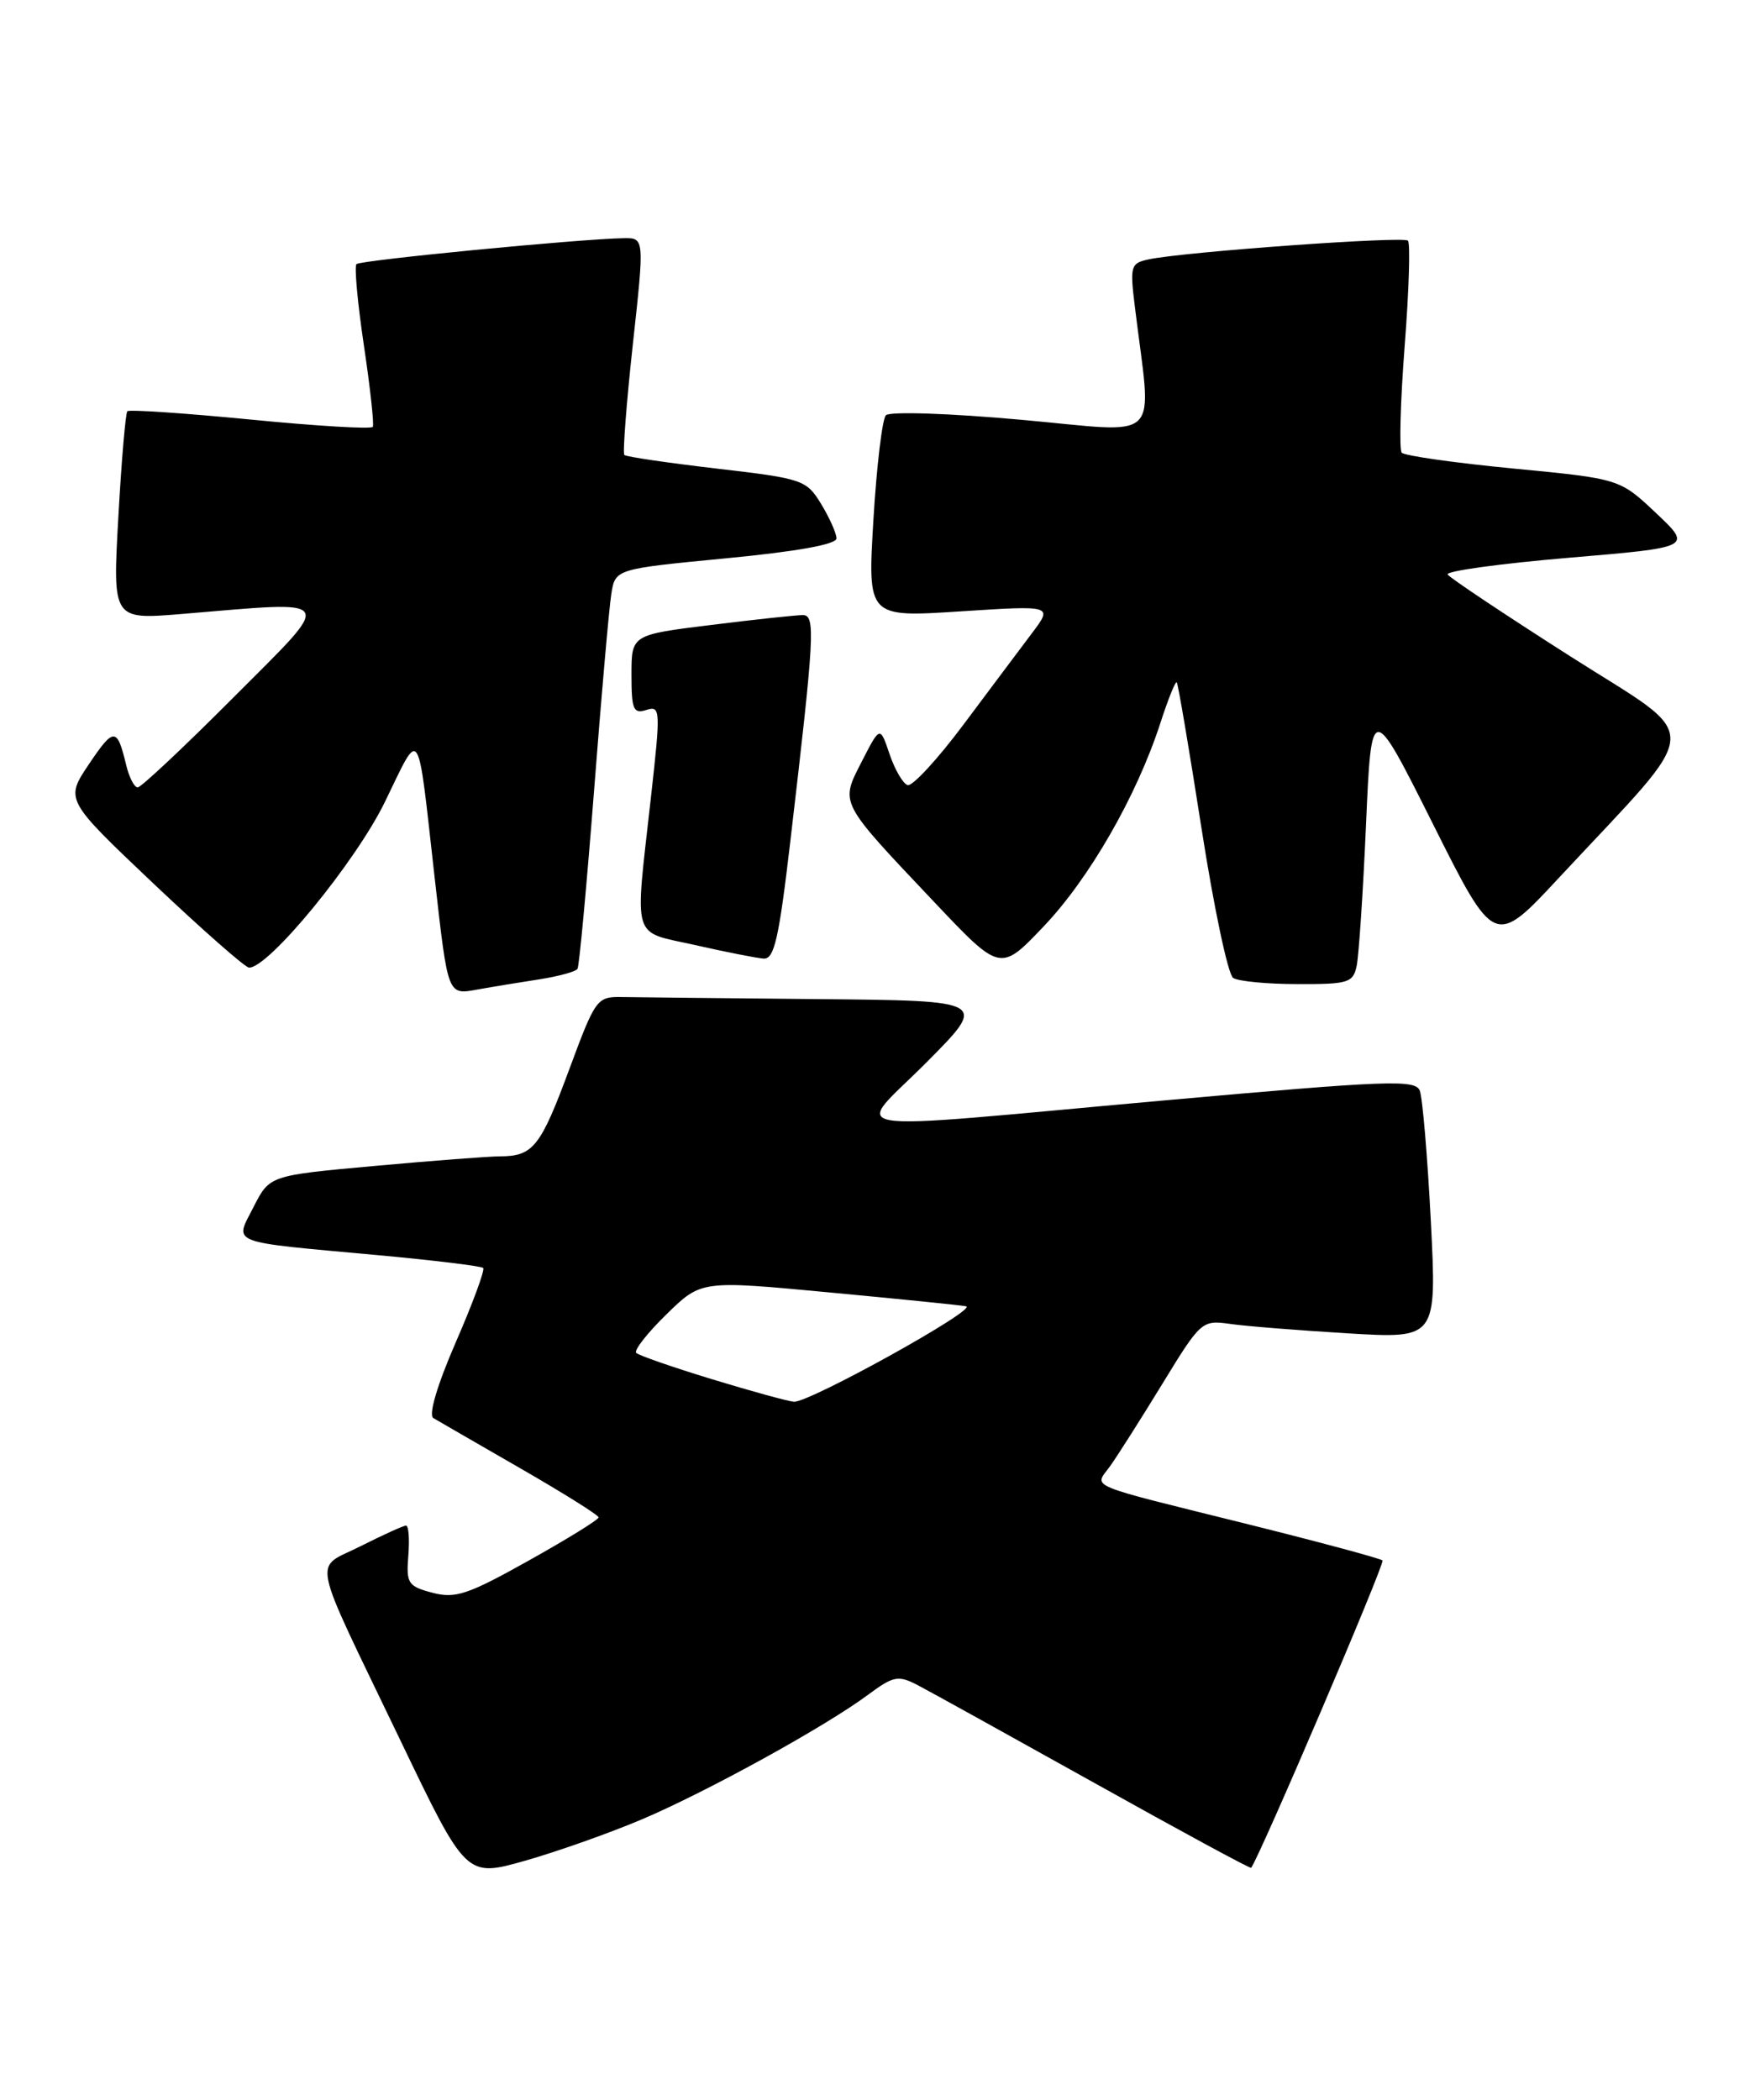 <?xml version="1.0" encoding="UTF-8" standalone="no"?>
<!DOCTYPE svg PUBLIC "-//W3C//DTD SVG 1.1//EN" "http://www.w3.org/Graphics/SVG/1.1/DTD/svg11.dtd" >
<svg xmlns="http://www.w3.org/2000/svg" xmlns:xlink="http://www.w3.org/1999/xlink" version="1.1" viewBox="0 0 214 256">
 <g >
 <path fill="currentColor"
d=" M 78.33 221.79 C 86.29 218.40 100.69 210.47 105.88 206.60 C 108.95 204.33 109.52 204.22 111.88 205.44 C 113.32 206.19 123.02 211.56 133.44 217.37 C 143.86 223.19 152.46 227.85 152.56 227.72 C 153.60 226.38 168.91 190.58 168.58 190.25 C 168.34 190.01 161.02 188.04 152.32 185.87 C 131.89 180.79 133.44 181.44 135.37 178.74 C 136.25 177.51 139.12 172.99 141.74 168.71 C 146.42 161.05 146.56 160.93 150.00 161.41 C 151.93 161.69 158.38 162.20 164.35 162.56 C 175.20 163.21 175.20 163.21 174.47 148.85 C 174.06 140.96 173.46 133.81 173.12 132.96 C 172.57 131.59 169.14 131.73 142.00 134.16 C 100.53 137.88 104.10 138.46 113.00 129.50 C 120.45 122.00 120.45 122.00 99.72 121.81 C 88.33 121.70 77.58 121.59 75.85 121.56 C 72.78 121.50 72.61 121.75 69.40 130.41 C 65.91 139.83 65.00 140.96 61.00 140.98 C 59.62 140.98 52.74 141.51 45.69 142.15 C 32.88 143.31 32.88 143.31 30.93 147.13 C 28.59 151.73 27.56 151.33 46.00 153.02 C 52.88 153.65 58.69 154.36 58.92 154.59 C 59.15 154.81 57.65 158.89 55.58 163.64 C 53.30 168.88 52.23 172.52 52.84 172.89 C 53.40 173.22 58.15 175.97 63.42 179.00 C 68.68 182.03 72.99 184.72 72.99 185.00 C 72.99 185.28 69.15 187.65 64.46 190.27 C 57.02 194.43 55.52 194.93 52.71 194.18 C 49.75 193.40 49.52 193.04 49.79 189.66 C 49.95 187.65 49.83 186.00 49.51 186.00 C 49.19 186.00 46.71 187.13 43.99 188.50 C 38.17 191.45 37.65 188.92 48.83 212.20 C 56.84 228.89 56.84 228.89 64.02 226.86 C 67.96 225.74 74.40 223.46 78.33 221.79 Z  M 65.77 119.40 C 68.12 119.03 70.21 118.46 70.42 118.12 C 70.63 117.78 71.53 108.05 72.43 96.50 C 73.32 84.95 74.27 74.12 74.54 72.43 C 75.02 69.37 75.02 69.37 88.51 68.07 C 97.18 67.24 102.00 66.37 102.00 65.64 C 101.99 65.01 101.15 63.13 100.13 61.45 C 98.33 58.50 97.89 58.35 87.40 57.13 C 81.42 56.43 76.35 55.69 76.13 55.47 C 75.92 55.25 76.38 49.20 77.16 42.04 C 78.59 29.00 78.59 29.00 76.04 29.04 C 70.68 29.13 43.95 31.72 43.47 32.20 C 43.19 32.47 43.60 36.93 44.37 42.10 C 45.14 47.27 45.63 51.74 45.46 52.04 C 45.28 52.34 38.57 51.94 30.54 51.15 C 22.51 50.37 15.75 49.91 15.53 50.14 C 15.31 50.36 14.81 56.17 14.43 63.05 C 13.73 75.55 13.73 75.55 22.12 74.86 C 41.34 73.26 40.90 72.56 28.50 85.00 C 22.47 91.05 17.20 96.00 16.79 96.00 C 16.37 96.00 15.74 94.76 15.38 93.25 C 14.28 88.66 13.88 88.65 10.85 93.16 C 7.93 97.50 7.93 97.50 18.71 107.72 C 24.65 113.34 29.89 117.95 30.36 117.97 C 32.73 118.06 43.37 105.09 46.94 97.76 C 51.35 88.70 50.85 87.93 53.00 107.00 C 54.65 121.56 54.55 121.30 58.29 120.63 C 60.06 120.31 63.42 119.76 65.77 119.40 Z  M 165.43 117.75 C 165.69 116.51 166.21 108.75 166.57 100.50 C 167.23 85.50 167.23 85.50 174.74 100.48 C 182.24 115.46 182.24 115.46 190.13 106.98 C 208.03 87.75 207.90 90.49 191.48 80.02 C 183.51 74.94 176.78 70.45 176.52 70.04 C 176.27 69.63 182.88 68.72 191.21 68.01 C 206.36 66.73 206.36 66.73 201.93 62.55 C 197.50 58.37 197.50 58.37 184.50 57.12 C 177.35 56.43 171.24 55.56 170.92 55.19 C 170.60 54.81 170.76 48.97 171.28 42.20 C 171.81 35.44 171.98 29.65 171.68 29.34 C 171.12 28.78 144.58 30.69 140.12 31.61 C 137.87 32.08 137.77 32.40 138.37 37.30 C 140.45 54.39 142.09 52.75 124.53 51.18 C 115.70 50.38 108.48 50.15 108.02 50.63 C 107.58 51.11 106.89 56.85 106.50 63.39 C 105.79 75.27 105.79 75.27 117.09 74.54 C 128.38 73.81 128.38 73.81 125.87 77.15 C 124.48 78.99 120.73 84.00 117.53 88.28 C 114.33 92.57 111.24 95.91 110.67 95.72 C 110.10 95.53 109.11 93.83 108.47 91.94 C 107.31 88.50 107.31 88.50 105.09 92.83 C 102.43 98.03 102.22 97.61 113.94 110.00 C 121.98 118.50 121.98 118.50 127.26 112.95 C 132.84 107.09 138.60 97.05 141.48 88.19 C 142.43 85.26 143.33 83.01 143.49 83.19 C 143.65 83.36 145.01 91.38 146.51 101.00 C 148.01 110.62 149.74 118.83 150.37 119.23 C 150.99 119.64 154.53 119.98 158.23 119.98 C 164.41 120.00 165.00 119.82 165.43 117.75 Z  M 96.37 102.58 C 99.33 77.35 99.46 75.00 97.89 74.99 C 97.13 74.99 92.11 75.52 86.75 76.19 C 77.00 77.39 77.00 77.39 77.00 82.26 C 77.00 86.51 77.23 87.06 78.81 86.56 C 80.54 86.01 80.57 86.51 79.37 97.24 C 77.39 115.01 76.92 113.46 84.75 115.22 C 88.46 116.06 92.22 116.80 93.09 116.87 C 94.41 116.98 94.97 114.52 96.37 102.58 Z  M 86.81 168.15 C 82.03 166.69 77.87 165.25 77.58 164.94 C 77.28 164.63 78.94 162.51 81.27 160.24 C 85.50 156.10 85.50 156.10 101.00 157.56 C 109.53 158.36 117.08 159.12 117.79 159.26 C 119.36 159.55 98.64 171.04 96.80 170.90 C 96.08 170.84 91.59 169.61 86.81 168.15 Z "/>
</g>
</svg>